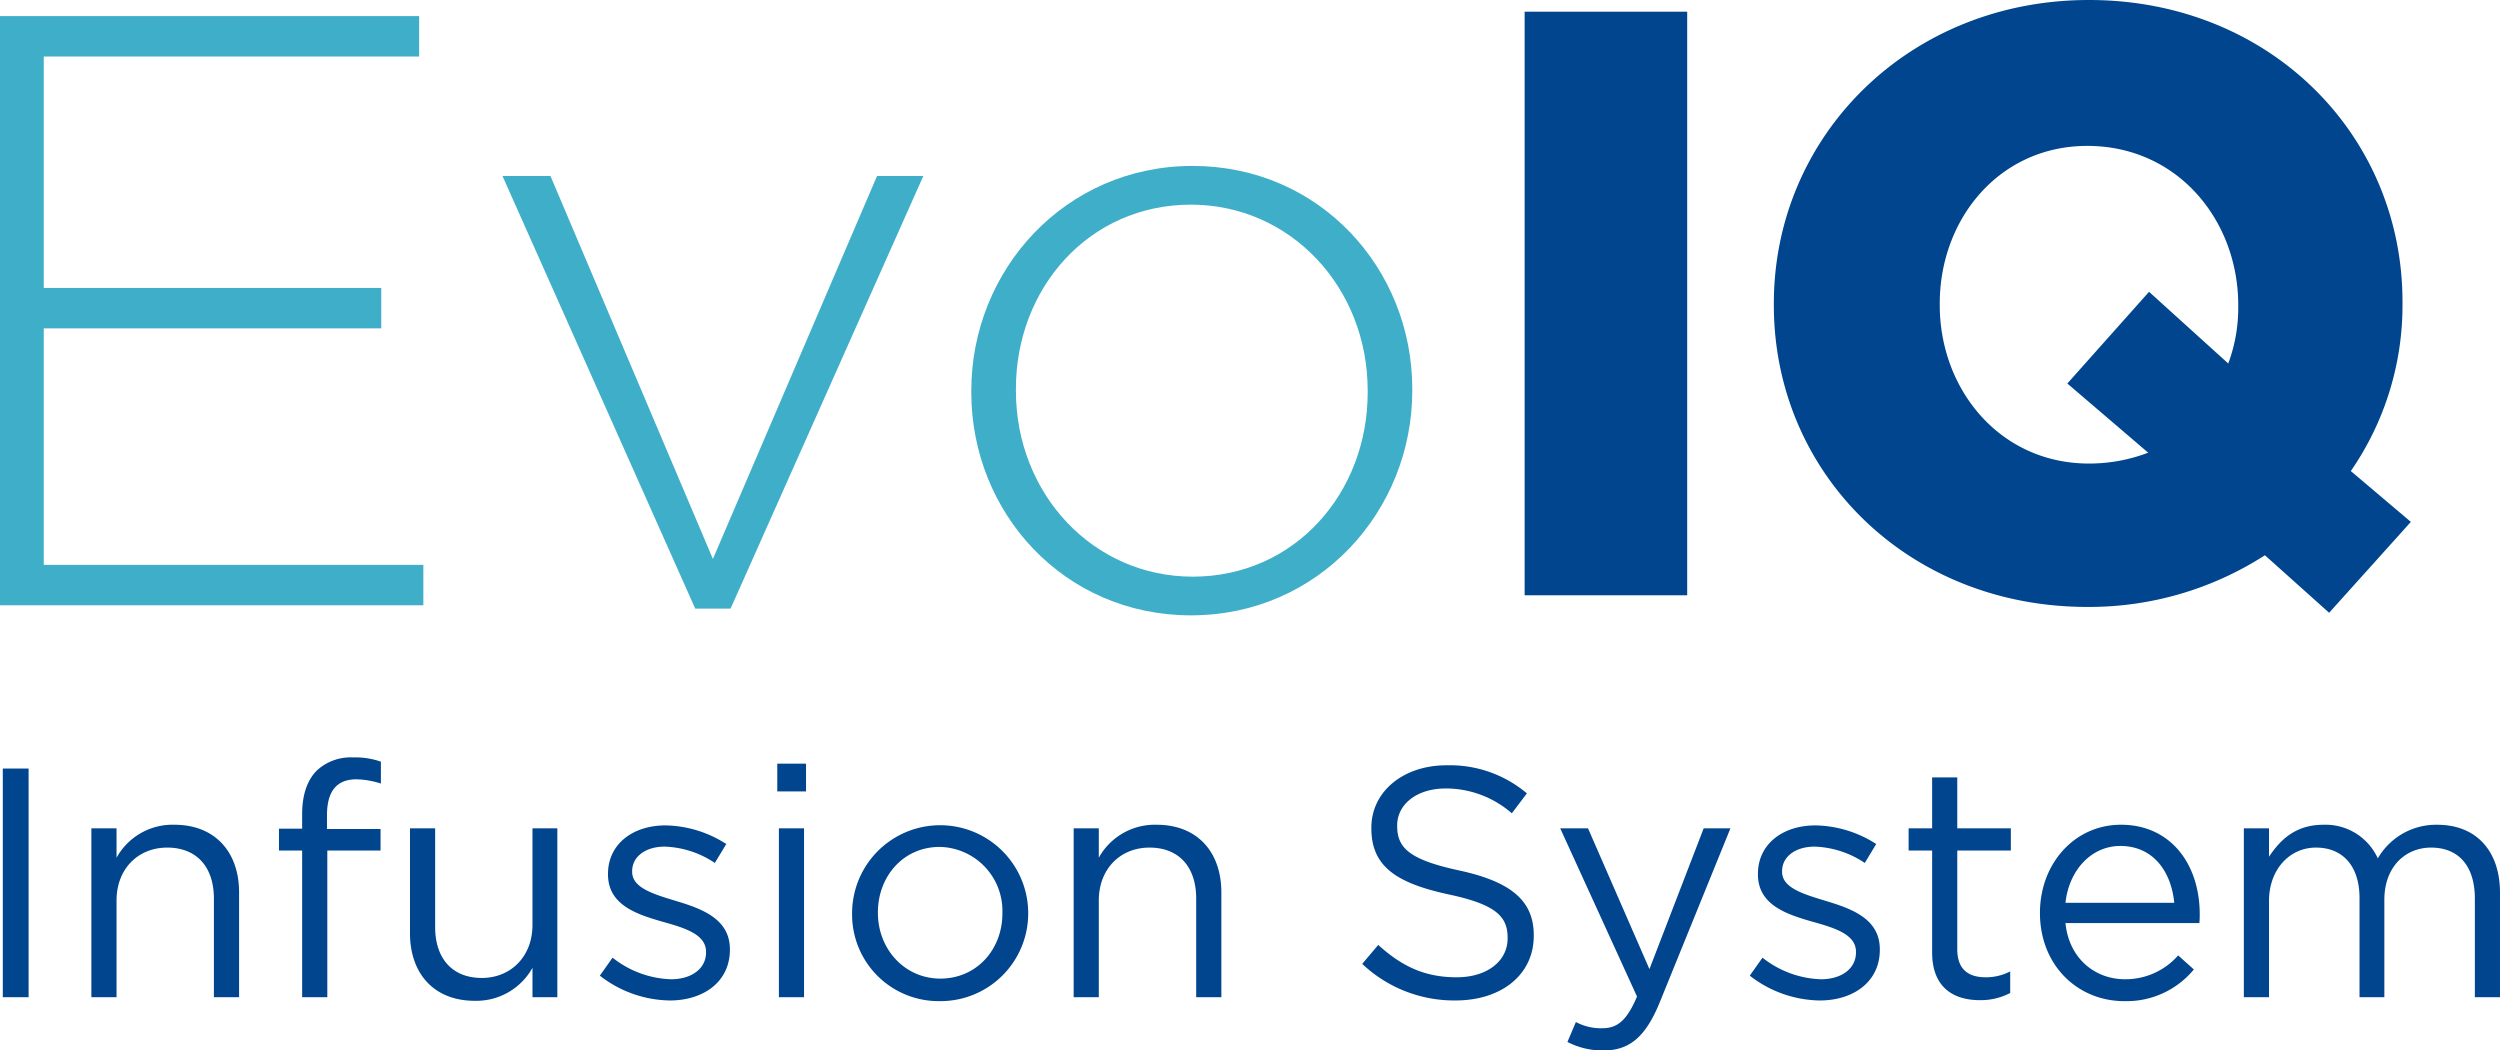 <svg xmlns="http://www.w3.org/2000/svg" viewBox="0 0 378.98 159.242">
  <defs>
    <style>
      .cls-1 {
        fill: #00458d;
      }

      .cls-2 {
        fill: #3faec9;
      }
    </style>
  </defs>
  <g id="Capa_2" data-name="Capa 2">
    <g id="INFO">
      <g>
        <rect class="cls-1" x="231.122" y="1.773" width="24.644" height="88.467"/>
        <path class="cls-1" d="M343.344,84.171a49.197,49.197,0,0,1-26.92,7.835c-27.304,0-47.524-20.349-47.524-45.745v-.256C268.9,20.604,289.376,0,316.675,0c27.304,0,47.524,20.349,47.524,45.75v.256a44.154,44.154,0,0,1-7.835,25.401l9.103,7.707L353.076,92.891ZM325.65,68.625,313.392,58.136l12.386-13.9,12.008,10.867a24.174,24.174,0,0,0,1.514-8.592v-.251c0-12.898-9.226-24.143-22.875-24.143-13.394,0-22.374,11.123-22.374,23.888v.256c0,12.759,9.098,24.01,22.624,24.01a25.172,25.172,0,0,0,8.975-1.647"/>
        <polygon class="cls-2" points="0 2.442 63.536 2.442 63.536 8.569 6.633 8.569 6.633 43.651 57.793 43.651 57.793 49.778 6.633 49.778 6.633 85.627 64.176 85.627 64.176 91.754 0 91.754 0 2.442"/>
        <polygon class="cls-2" points="76.175 26.684 83.447 26.684 108.071 84.733 132.95 26.684 139.967 26.684 110.75 92.261 105.391 92.261 76.175 26.684"/>
        <path class="cls-2" d="M147.241,59.473v-.256c0-18.242,14.161-34.064,33.553-34.064,19.264,0,33.297,15.567,33.297,33.809v.256c0,18.247-14.161,34.064-33.553,34.064-19.264,0-33.297-15.562-33.297-33.809m60.09,0v-.256c0-15.69-11.737-28.194-26.792-28.194-15.439,0-26.537,12.626-26.537,27.938v.256c0,15.695,11.737,28.199,26.792,28.199,15.439,0,26.537-12.632,26.537-27.943"/>
        <rect class="cls-1" x="0.424" y="116.506" width="3.912" height="34.663"/>
        <path class="cls-1" d="M13.852,125.568h3.815v4.459a9.686,9.686,0,0,1,8.766-5.002c6.188,0,9.809,4.158,9.809,10.248v15.894H32.426V136.215c0-4.756-2.577-7.727-7.083-7.727-4.408,0-7.676,3.222-7.676,8.024v14.657H13.852Z"/>
        <path class="cls-1" d="M45.803,128.935H42.29v-3.319h3.513v-2.23c0-2.92.793-5.15,2.23-6.582a7.531,7.531,0,0,1,5.498-1.984,11.602,11.602,0,0,1,4.209.644v3.319a12.66,12.66,0,0,0-3.713-.644c-2.971,0-4.459,1.785-4.459,5.446v2.081h8.121v3.268H49.618v22.236H45.803Z"/>
        <path class="cls-1" d="M62.15,141.463V125.569h3.815v14.953c0,4.756,2.572,7.727,7.083,7.727,4.357,0,7.671-3.222,7.671-8.024V125.569h3.769v25.601h-3.769v-4.459a9.737,9.737,0,0,1-8.76,5.002c-6.193,0-9.809-4.158-9.809-10.248"/>
        <path class="cls-1" d="M90.932,147.901l1.928-2.726a14.99,14.99,0,0,0,8.868,3.273c3.073,0,5.303-1.585,5.303-4.066v-.097c0-2.572-3.022-3.564-6.393-4.505-4.009-1.14-8.469-2.526-8.469-7.231v-.097c0-4.408,3.662-7.328,8.719-7.328a17.495,17.495,0,0,1,9.21,2.823l-1.734,2.869a14.482,14.482,0,0,0-7.579-2.475c-3.022,0-4.955,1.585-4.955,3.713v.102c0,2.424,3.171,3.365,6.592,4.408,3.963,1.186,8.223,2.721,8.223,7.328v.097c0,4.853-4.015,7.676-9.113,7.676a17.623,17.623,0,0,1-10.601-3.764"/>
        <path class="cls-1" d="M117.831,115.764h4.357v4.209h-4.357Zm.245,9.804h3.81v25.601h-3.81Z"/>
        <path class="cls-1" d="M129.172,138.492v-.102a13.348,13.348,0,0,1,26.695-.097v.097a13.296,13.296,0,0,1-13.419,13.373,13.118,13.118,0,0,1-13.276-13.271m22.783,0v-.102a9.692,9.692,0,0,0-9.507-10.003c-5.549,0-9.364,4.511-9.364,9.906v.097c0,5.498,4.06,9.957,9.461,9.957,5.549,0,9.41-4.459,9.41-9.855"/>
        <path class="cls-1" d="M162.759,125.568h3.81v4.459a9.698,9.698,0,0,1,8.765-5.002c6.193,0,9.814,4.158,9.814,10.248v15.894h-3.815V136.215c0-4.756-2.577-7.727-7.083-7.727-4.408,0-7.681,3.222-7.681,8.024v14.657h-3.81Z"/>
        <path class="cls-1" d="M206.501,146.118l2.429-2.874c3.611,3.268,7.078,4.904,11.885,4.904,4.654,0,7.727-2.475,7.727-5.891v-.102c0-3.217-1.739-5.048-9.016-6.587-7.978-1.734-11.639-4.306-11.639-10.003v-.097c0-5.446,4.807-9.456,11.389-9.456a18.102,18.102,0,0,1,12.187,4.255l-2.281,3.022a15.22,15.22,0,0,0-10.003-3.764c-4.505,0-7.379,2.475-7.379,5.6v.097c0,3.268,1.785,5.099,9.415,6.735,7.727,1.683,11.292,4.505,11.292,9.804v.097c0,5.942-4.955,9.804-11.844,9.804a20.293,20.293,0,0,1-14.161-5.544"/>
        <path class="cls-1" d="M237.61,157.953l1.284-3.022a8.022,8.022,0,0,0,4.015.941c2.281,0,3.713-1.186,5.252-4.802L236.515,125.566h4.214l9.313,21.346L258.265,125.566h4.055l-10.744,26.445c-2.179,5.298-4.654,7.231-8.52,7.231a11.615,11.615,0,0,1-5.446-1.289"/>
        <path class="cls-1" d="M265.253,147.901l1.928-2.726a14.992,14.992,0,0,0,8.873,3.273c3.068,0,5.298-1.585,5.298-4.066v-.097c0-2.572-3.022-3.564-6.393-4.505-4.009-1.14-8.469-2.526-8.469-7.231v-.097c0-4.408,3.662-7.328,8.719-7.328a17.495,17.495,0,0,1,9.21,2.823l-1.734,2.869a14.482,14.482,0,0,0-7.579-2.475c-3.017,0-4.955,1.585-4.955,3.713v.102c0,2.424,3.171,3.365,6.592,4.408,3.963,1.186,8.223,2.721,8.223,7.328v.097c0,4.853-4.015,7.676-9.113,7.676a17.623,17.623,0,0,1-10.601-3.764"/>
        <path class="cls-1" d="M292.897,144.385V128.936h-3.565v-3.37h3.565v-7.722h3.81v7.722h8.121v3.37h-8.121v14.953c0,3.12,1.739,4.26,4.311,4.26a7.993,7.993,0,0,0,3.713-.89v3.268a9.61,9.61,0,0,1-4.603,1.089c-4.112,0-7.231-2.03-7.231-7.231"/>
        <path class="cls-1" d="M322.117,148.446a10.602,10.602,0,0,0,8.075-3.616l2.378,2.133a13.232,13.232,0,0,1-10.55,4.802c-7.037,0-12.78-5.4-12.78-13.373,0-7.426,5.201-13.368,12.284-13.368,7.579,0,11.936,6.04,11.936,13.567,0,.348,0,.742-.051,1.335H313.106c.542,5.4,4.505,8.52,9.011,8.52m7.482-11.588c-.445-4.654-3.125-8.617-8.172-8.617-4.408,0-7.778,3.667-8.32,8.617Z"/>
        <path class="cls-1" d="M340.149,125.568h3.815v4.306c1.688-2.521,3.963-4.848,8.269-4.848a8.693,8.693,0,0,1,8.223,5.099,10.206,10.206,0,0,1,9.011-5.099c5.902,0,9.512,3.958,9.512,10.3v15.843h-3.81V136.215c0-4.95-2.48-7.727-6.638-7.727-3.861,0-7.083,2.874-7.083,7.927v14.754H357.685V136.118c0-4.807-2.526-7.63-6.592-7.63-4.055,0-7.129,3.37-7.129,8.075v14.606h-3.815Z"/>
      </g>
    </g>
  </g>
</svg>
